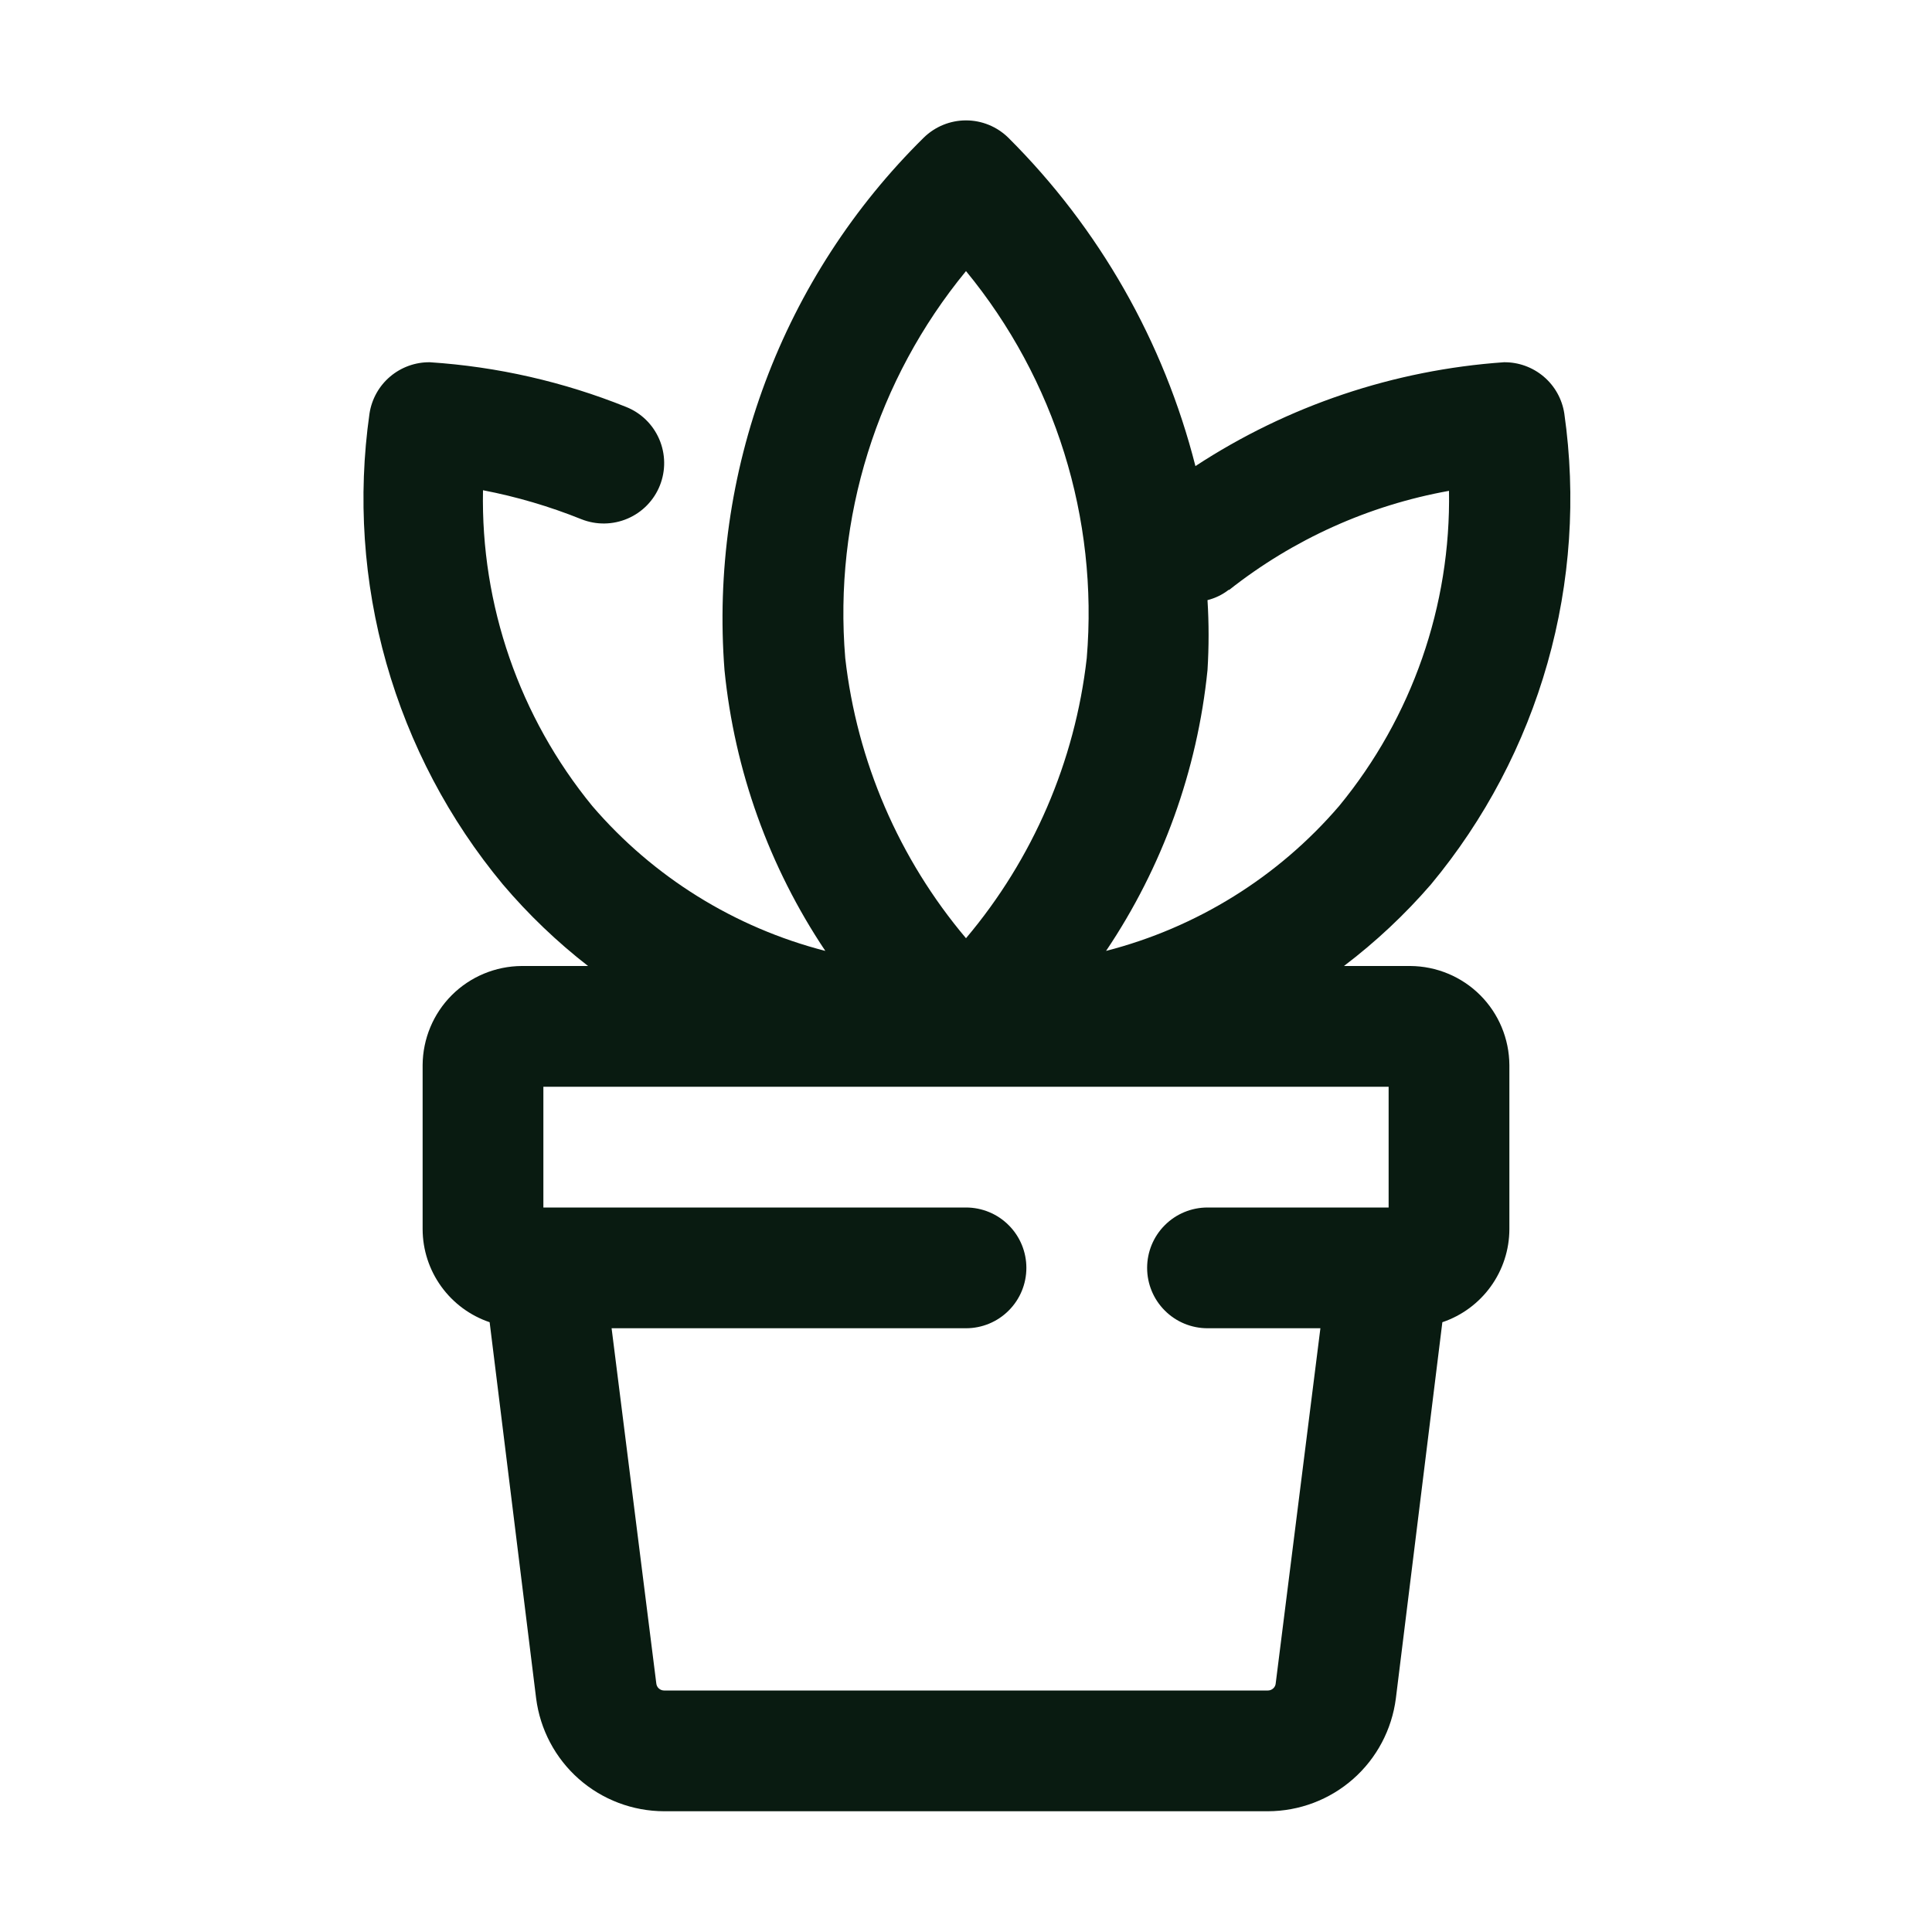 <svg width="32" height="32" viewBox="0 0 32 32" fill="none" xmlns="http://www.w3.org/2000/svg">
    <path
        d="M23.36 16H22.26C22.786 15.601 23.268 15.149 23.7 14.65C24.593 13.576 25.25 12.327 25.631 10.984C26.012 9.641 26.107 8.232 25.91 6.85C25.874 6.612 25.753 6.394 25.569 6.238C25.385 6.082 25.151 5.997 24.91 6C23.088 6.127 21.328 6.719 19.8 7.72C19.277 5.66 18.206 3.78 16.7 2.28C16.513 2.097 16.262 1.994 16 1.994C15.738 1.994 15.487 2.097 15.3 2.28C14.142 3.422 13.246 4.802 12.676 6.326C12.106 7.849 11.875 9.478 12 11.1C12.166 12.764 12.74 14.361 13.67 15.75C12.168 15.364 10.82 14.527 9.81 13.35C8.604 11.877 7.962 10.023 8 8.12C8.557 8.227 9.103 8.388 9.63 8.6C9.877 8.698 10.152 8.694 10.396 8.589C10.64 8.484 10.832 8.287 10.93 8.04C11.028 7.793 11.024 7.518 10.919 7.274C10.814 7.03 10.617 6.838 10.37 6.74C9.333 6.323 8.236 6.073 7.12 6C6.879 5.997 6.645 6.082 6.461 6.238C6.277 6.394 6.156 6.612 6.12 6.85C5.923 8.232 6.018 9.641 6.399 10.984C6.78 12.327 7.437 13.576 8.33 14.65C8.752 15.147 9.225 15.6 9.74 16H8.64C8.206 16.003 7.79 16.176 7.483 16.483C7.176 16.79 7.003 17.206 7 17.64V20.36C7.001 20.701 7.109 21.032 7.308 21.308C7.507 21.584 7.787 21.791 8.11 21.9L8.88 28.13C8.946 28.646 9.197 29.121 9.587 29.465C9.977 29.809 10.48 29.999 11 30H21C21.52 29.999 22.023 29.809 22.413 29.465C22.803 29.121 23.054 28.646 23.12 28.13L23.89 21.9C24.213 21.791 24.493 21.584 24.692 21.308C24.891 21.032 24.999 20.701 25 20.36V17.64C24.997 17.206 24.824 16.79 24.517 16.483C24.21 16.176 23.794 16.003 23.36 16ZM20.36 9.77C21.42 8.933 22.67 8.369 24 8.13C24.033 10.031 23.388 11.882 22.18 13.35C21.17 14.527 19.822 15.364 18.32 15.75C19.254 14.362 19.831 12.764 20 11.1C20.024 10.714 20.024 10.326 20 9.94C20.127 9.908 20.247 9.85 20.35 9.77H20.36ZM16 4.49C17.476 6.285 18.194 8.584 18 10.9C17.806 12.61 17.11 14.225 16 15.54C14.89 14.225 14.194 12.61 14 10.9C13.806 8.584 14.524 6.285 16 4.49ZM21 28H11C10.967 28 10.936 27.988 10.911 27.965C10.887 27.943 10.873 27.913 10.87 27.88L10.13 22H16C16.265 22 16.52 21.895 16.707 21.707C16.895 21.52 17 21.265 17 21C17 20.735 16.895 20.48 16.707 20.293C16.52 20.105 16.265 20 16 20H9V18H23V20H20C19.735 20 19.48 20.105 19.293 20.293C19.105 20.48 19 20.735 19 21C19 21.265 19.105 21.52 19.293 21.707C19.48 21.895 19.735 22 20 22H21.87L21.13 27.88C21.128 27.913 21.113 27.943 21.089 27.965C21.064 27.988 21.033 28 21 28Z"
        fill="#091B11" />
</svg>
